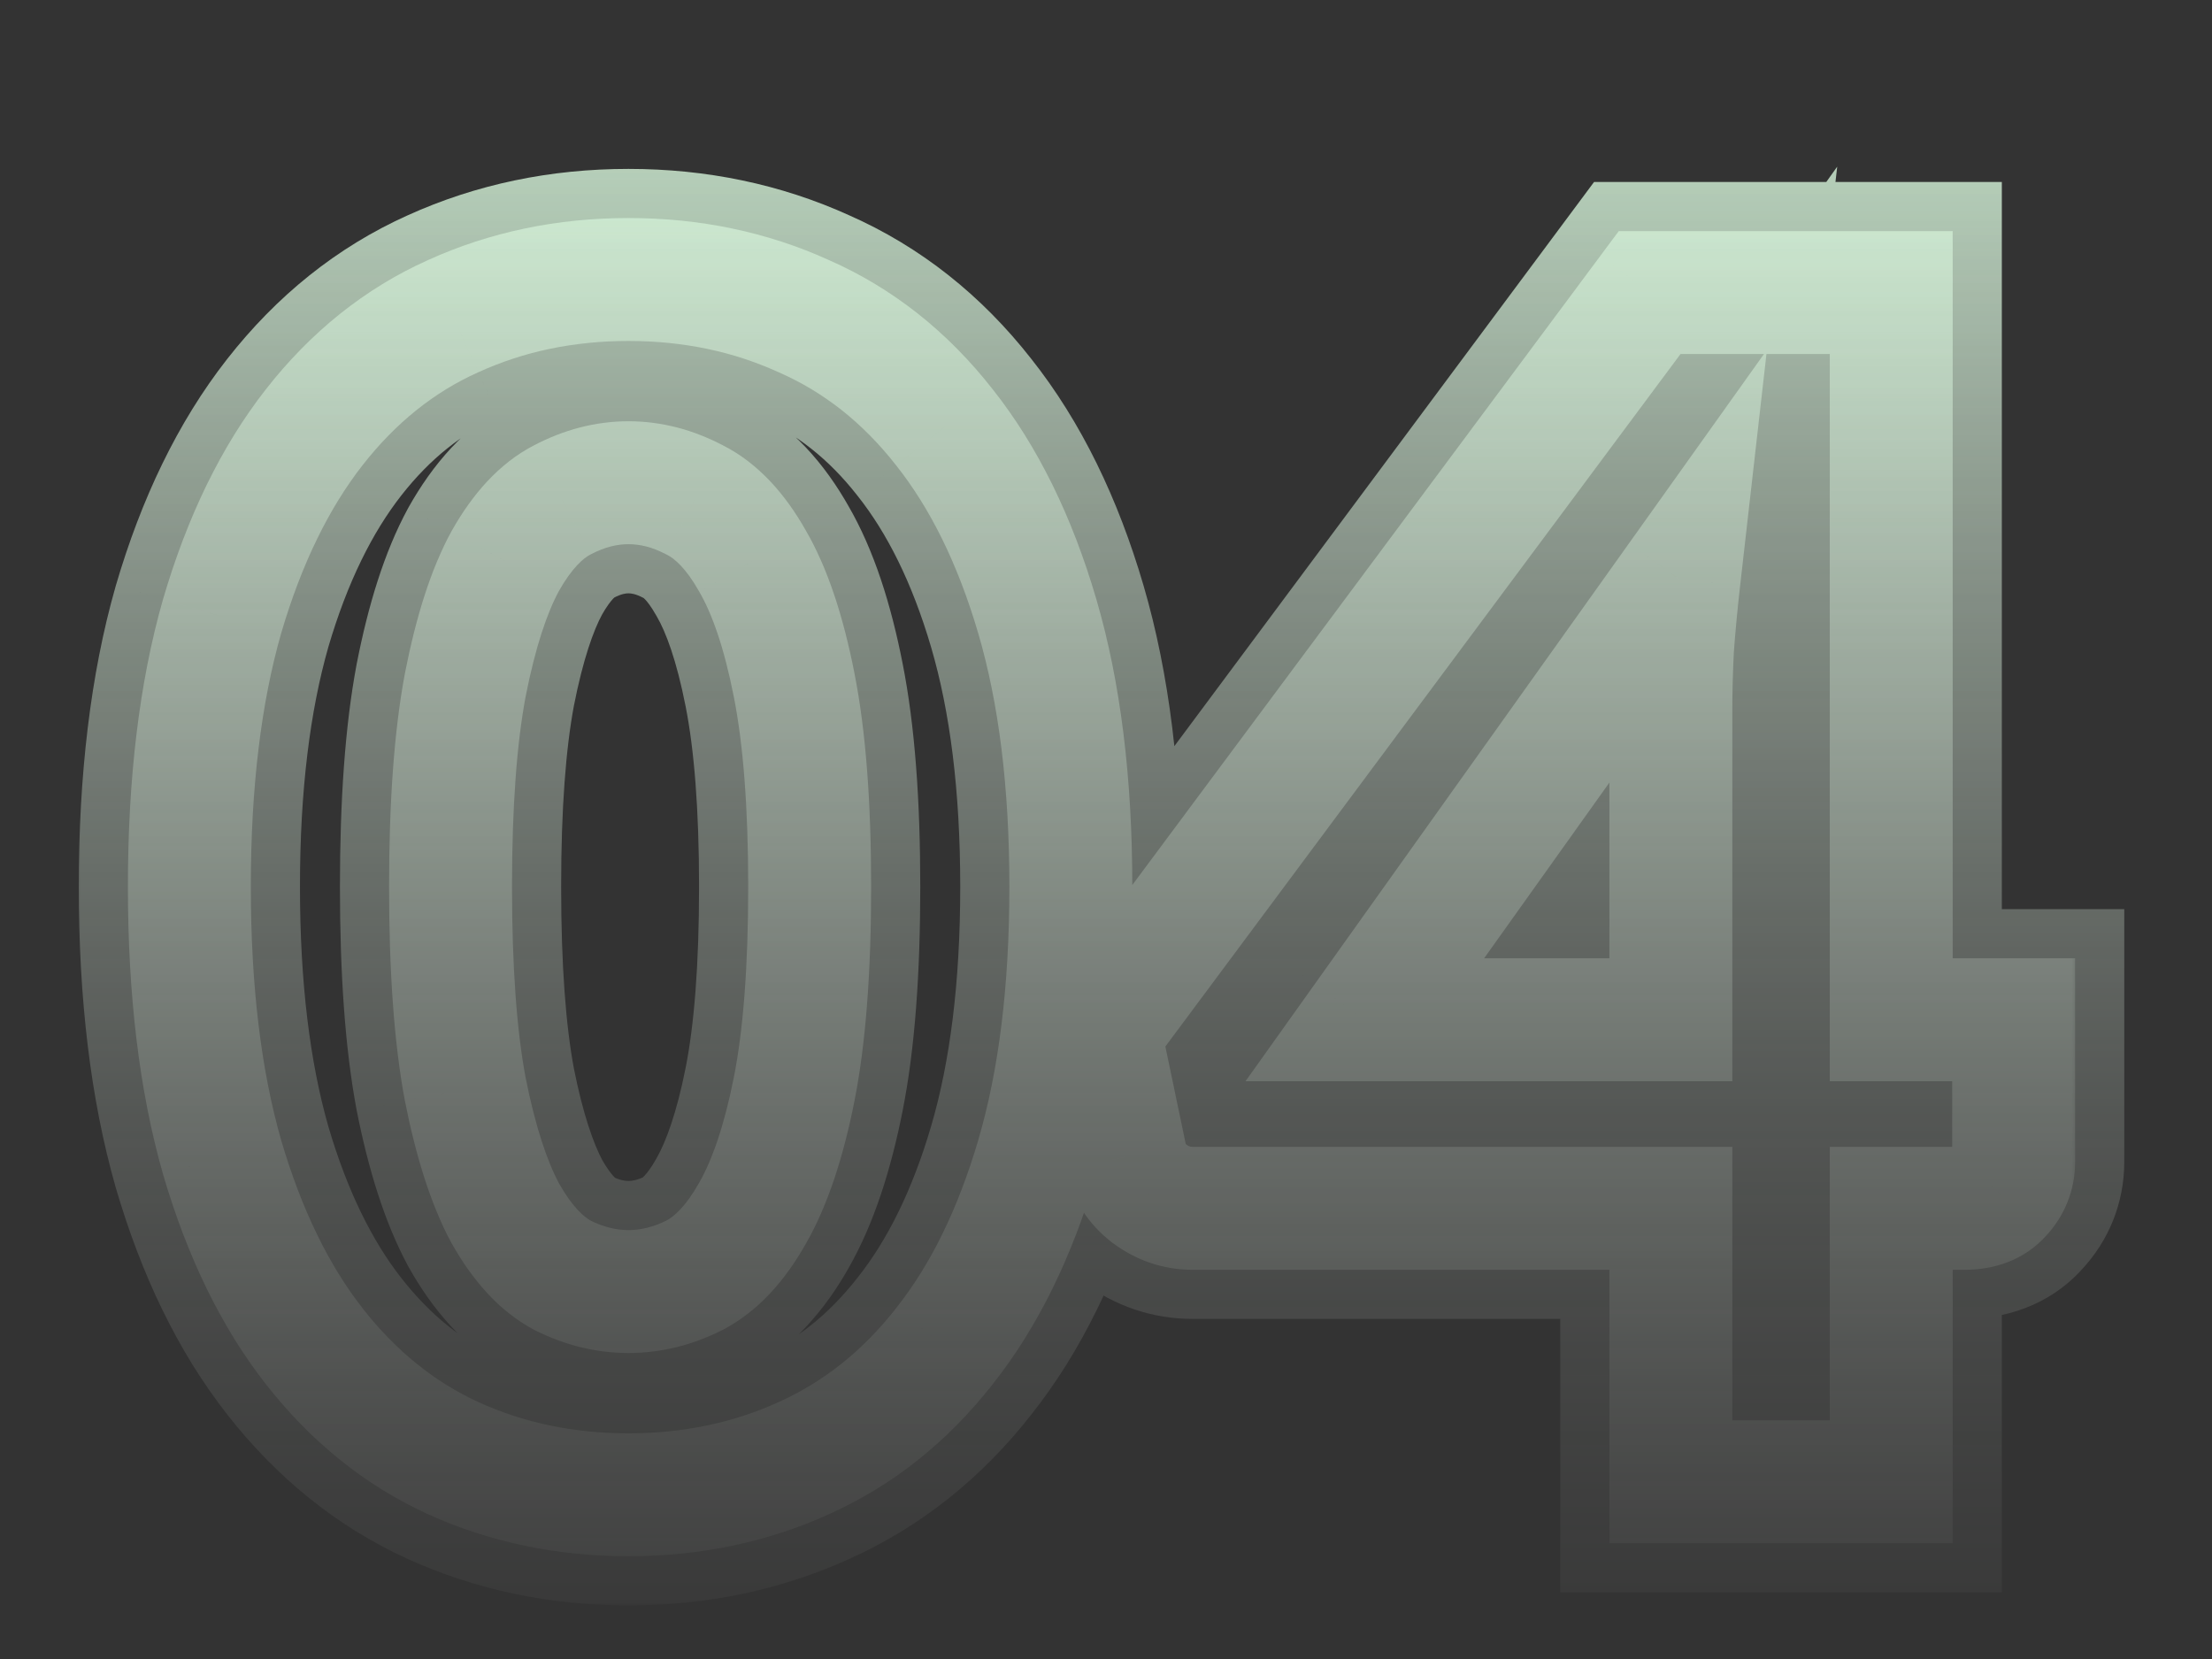 <svg width="160" height="120" viewBox="0 0 160 120" fill="none" xmlns="http://www.w3.org/2000/svg">
<rect x="0" y="0" width="160" height="120" fill="#333333" stroke="none"/>
<mask id="mask0_335_264" style="mask-type:alpha" maskUnits="userSpaceOnUse" x="0" y="0" width="160" height="120">
<rect y="0.57" width="159.375" height="119" fill="url(#paint0_linear_335_264)"/>
</mask>
<g mask="url(#mask0_335_264)">
<g opacity="0.95">
<mask id="path-2-outside-1_335_264" maskUnits="userSpaceOnUse" x="5.336" y="11.178" width="149" height="105" fill="black">
<rect fill="white" x="5.336" y="11.178" width="149" height="105"/>
<path d="M77.457 64.14C77.457 71.657 76.65 78.171 75.036 83.681C73.423 89.191 71.179 93.757 68.306 97.378C65.472 100.999 62.088 103.695 58.152 105.466C54.255 107.237 50.025 108.123 45.459 108.123C40.894 108.123 36.663 107.237 32.766 105.466C28.909 103.695 25.564 100.999 22.73 97.378C19.896 93.757 17.672 89.191 16.059 83.681C14.484 78.171 13.697 71.657 13.697 64.14C13.697 56.623 14.484 50.109 16.059 44.599C17.672 39.089 19.896 34.523 22.73 30.902C25.564 27.282 28.909 24.605 32.766 22.873C36.663 21.102 40.894 20.217 45.459 20.217C50.025 20.217 54.255 21.102 58.152 22.873C62.088 24.605 65.472 27.282 68.306 30.902C71.179 34.523 73.423 39.089 75.036 44.599C76.65 50.109 77.457 56.623 77.457 64.14ZM58.565 64.14C58.565 58.197 58.191 53.336 57.444 49.558C56.696 45.74 55.692 42.749 54.433 40.584C53.212 38.42 51.815 36.944 50.241 36.157C48.667 35.33 47.073 34.917 45.459 34.917C43.845 34.917 42.251 35.33 40.677 36.157C39.142 36.944 37.764 38.42 36.544 40.584C35.364 42.749 34.399 45.74 33.652 49.558C32.943 53.336 32.589 58.197 32.589 64.14C32.589 70.123 32.943 75.003 33.652 78.781C34.399 82.56 35.364 85.551 36.544 87.755C37.764 89.919 39.142 91.415 40.677 92.242C42.251 93.029 43.845 93.422 45.459 93.422C47.073 93.422 48.667 93.029 50.241 92.242C51.815 91.415 53.212 89.919 54.433 87.755C55.692 85.551 56.696 82.56 57.444 78.781C58.191 75.003 58.565 70.123 58.565 64.14ZM120.858 73.763V51.329C120.858 49.952 120.898 48.476 120.976 46.901C121.094 45.288 121.252 43.615 121.449 41.883L98.719 73.763H120.858ZM145.654 73.763V84.035C145.654 84.941 145.339 85.728 144.709 86.397C144.119 87.066 143.253 87.401 142.112 87.401H136.798V107.178H120.858V87.401H86.263C85.121 87.401 84.078 87.046 83.134 86.338C82.228 85.629 81.658 84.744 81.422 83.681L79.532 74.649L119.323 21.161H136.798V73.763H145.654Z"/>
</mask>
<path d="M75.036 83.681L67.359 81.433L75.036 83.681ZM68.306 97.378L62.039 92.405L62.023 92.426L62.006 92.447L68.306 97.378ZM58.152 105.466L54.869 98.171L54.855 98.177L54.842 98.183L58.152 105.466ZM32.766 105.466L29.428 112.736L29.442 112.742L29.456 112.749L32.766 105.466ZM22.73 97.378L16.43 102.308H16.43L22.73 97.378ZM16.059 83.681L8.366 85.879L8.374 85.904L8.381 85.93L16.059 83.681ZM16.059 44.599L8.381 42.35L8.374 42.376L8.366 42.401L16.059 44.599ZM22.73 30.902L16.43 25.972H16.43L22.73 30.902ZM32.766 22.873L36.043 30.172L36.06 30.164L36.077 30.156L32.766 22.873ZM58.152 22.873L54.842 30.156L54.886 30.176L54.93 30.196L58.152 22.873ZM68.306 30.902L62.006 35.833L62.023 35.854L62.039 35.875L68.306 30.902ZM75.036 44.599L67.359 46.847V46.847L75.036 44.599ZM57.444 49.558L49.593 51.096L49.594 51.103L49.596 51.111L57.444 49.558ZM54.433 40.584L47.463 44.513L47.49 44.56L47.518 44.608L54.433 40.584ZM50.241 36.157L46.522 43.24L46.592 43.277L46.663 43.312L50.241 36.157ZM40.677 36.157L44.328 43.275L44.362 43.258L44.396 43.24L40.677 36.157ZM36.544 40.584L29.575 36.656L29.548 36.705L29.521 36.754L36.544 40.584ZM33.652 49.558L25.801 48.02L25.795 48.052L25.789 48.084L33.652 49.558ZM33.652 78.781L25.789 80.256L25.796 80.295L25.804 80.335L33.652 78.781ZM36.544 87.755L29.493 91.533L29.533 91.608L29.575 91.683L36.544 87.755ZM40.677 92.242L36.884 99.285L36.991 99.343L37.099 99.397L40.677 92.242ZM50.241 92.242L53.819 99.397L53.889 99.362L53.96 99.325L50.241 92.242ZM54.433 87.755L47.487 83.786L47.475 83.806L47.463 83.827L54.433 87.755ZM57.444 78.781L49.596 77.228L57.444 78.781ZM69.457 64.14C69.457 71.117 68.704 76.838 67.359 81.433L82.714 85.93C84.596 79.504 85.457 72.198 85.457 64.14H69.457ZM67.359 81.433C65.967 86.184 64.136 89.763 62.039 92.405L74.573 102.35C78.223 97.751 80.878 92.198 82.714 85.93L67.359 81.433ZM62.006 92.447C59.918 95.116 57.545 96.966 54.869 98.171L61.435 112.761C66.63 110.423 71.027 106.882 74.606 102.308L62.006 92.447ZM54.842 98.183C52.053 99.451 48.96 100.123 45.459 100.123V116.123C51.089 116.123 56.458 115.024 61.462 112.749L54.842 98.183ZM45.459 100.123C41.958 100.123 38.865 99.451 36.077 98.183L29.456 112.749C34.46 115.024 39.829 116.123 45.459 116.123V100.123ZM36.104 98.196C33.502 97.001 31.144 95.149 29.03 92.447L16.43 102.308C19.983 106.849 24.316 110.389 29.428 112.736L36.104 98.196ZM29.03 92.447C26.955 89.796 25.133 86.203 23.736 81.433L8.381 85.93C10.211 92.18 12.837 97.717 16.43 102.308L29.03 92.447ZM23.751 81.484C22.433 76.871 21.697 71.131 21.697 64.14H5.697C5.697 72.184 6.536 79.472 8.366 85.879L23.751 81.484ZM21.697 64.14C21.697 57.149 22.433 51.41 23.751 46.797L8.366 42.401C6.536 48.808 5.697 56.097 5.697 64.14H21.697ZM23.736 46.847C25.133 42.077 26.955 38.484 29.03 35.833L16.43 25.972C12.837 30.563 10.211 36.101 8.381 42.35L23.736 46.847ZM29.03 35.833C31.135 33.143 33.472 31.326 36.043 30.172L29.489 15.575C24.346 17.885 19.992 21.42 16.43 25.972L29.03 35.833ZM36.077 30.156C38.865 28.889 41.958 28.217 45.459 28.217V12.217C39.829 12.217 34.46 13.316 29.456 15.59L36.077 30.156ZM45.459 28.217C48.96 28.217 52.053 28.889 54.842 30.156L61.462 15.59C56.458 13.316 51.089 12.217 45.459 12.217V28.217ZM54.93 30.196C57.575 31.36 59.928 33.177 62.006 35.833L74.606 25.972C71.017 21.386 66.6 17.851 61.374 15.551L54.93 30.196ZM62.039 35.875C64.136 38.517 65.967 42.096 67.359 46.847L82.714 42.35C80.878 36.082 78.223 30.529 74.573 25.93L62.039 35.875ZM67.359 46.847C68.704 51.442 69.457 57.163 69.457 64.14H85.457C85.457 56.083 84.596 48.776 82.714 42.35L67.359 46.847ZM66.565 64.14C66.565 57.924 66.179 52.491 65.291 48.005L49.596 51.111C50.203 54.182 50.565 58.47 50.565 64.14H66.565ZM65.294 48.02C64.459 43.757 63.232 39.8 61.347 36.561L47.518 44.608C48.152 45.698 48.932 47.724 49.593 51.096L65.294 48.02ZM61.402 36.656C59.708 33.652 57.296 30.74 53.819 29.001L46.663 43.312C46.334 43.148 46.717 43.188 47.463 44.513L61.402 36.656ZM53.96 29.073C51.357 27.707 48.496 26.917 45.459 26.917V42.917C45.649 42.917 45.976 42.953 46.522 43.24L53.96 29.073ZM45.459 26.917C42.422 26.917 39.561 27.707 36.958 29.073L44.396 43.24C44.942 42.953 45.269 42.917 45.459 42.917V26.917ZM37.026 29.038C33.608 30.791 31.242 33.699 29.575 36.656L43.514 44.513C43.881 43.861 44.171 43.495 44.341 43.312C44.504 43.138 44.51 43.182 44.328 43.275L37.026 29.038ZM29.521 36.754C27.791 39.926 26.626 43.807 25.801 48.02L41.502 51.096C42.173 47.673 42.937 45.572 43.568 44.415L29.521 36.754ZM25.789 48.084C24.954 52.535 24.589 57.939 24.589 64.14H40.589C40.589 58.455 40.932 54.137 41.515 51.032L25.789 48.084ZM24.589 64.14C24.589 70.377 24.953 75.801 25.789 80.256L41.515 77.307C40.933 74.204 40.589 69.868 40.589 64.14H24.589ZM25.804 80.335C26.632 84.518 27.793 88.361 29.493 91.533L43.596 83.977C42.934 82.741 42.167 80.601 41.499 77.228L25.804 80.335ZM29.575 91.683C31.238 94.632 33.565 97.498 36.884 99.285L44.47 85.198C44.719 85.332 44.292 85.207 43.514 83.827L29.575 91.683ZM37.099 99.397C39.682 100.688 42.493 101.422 45.459 101.422V85.422C45.197 85.422 44.821 85.369 44.255 85.086L37.099 99.397ZM45.459 101.422C48.425 101.422 51.236 100.688 53.819 99.397L46.663 85.086C46.097 85.369 45.721 85.422 45.459 85.422V101.422ZM53.96 99.325C57.34 97.55 59.714 94.678 61.402 91.683L47.463 83.827C46.711 85.161 46.29 85.28 46.522 85.159L53.96 99.325ZM61.379 91.724C63.229 88.486 64.453 84.57 65.291 80.335L49.596 77.228C48.938 80.55 48.155 82.615 47.487 83.786L61.379 91.724ZM65.291 80.335C66.18 75.846 66.565 70.392 66.565 64.14H50.565C50.565 69.853 50.203 74.16 49.596 77.228L65.291 80.335ZM120.858 73.763V81.763H128.858V73.763H120.858ZM120.976 46.901L112.998 46.318L112.991 46.41L112.986 46.502L120.976 46.901ZM121.449 41.883L129.397 42.786L132.89 12.056L114.935 37.239L121.449 41.883ZM98.719 73.763L92.206 69.119L83.191 81.763H98.719V73.763ZM145.654 73.763H153.654V65.763H145.654V73.763ZM144.709 86.397L138.884 80.914L138.795 81.008L138.71 81.104L144.709 86.397ZM136.798 87.401V79.401H128.798V87.401H136.798ZM136.798 107.178V115.178H144.798V107.178H136.798ZM120.858 107.178H112.858V115.178H120.858V107.178ZM120.858 87.401H128.858V79.401H120.858V87.401ZM83.134 86.338L78.203 92.638L78.268 92.689L78.334 92.738L83.134 86.338ZM81.422 83.681L73.591 85.319L73.601 85.368L73.612 85.417L81.422 83.681ZM79.532 74.649L73.114 69.874L70.965 72.762L71.702 76.287L79.532 74.649ZM119.323 21.161V13.161H115.304L112.905 16.386L119.323 21.161ZM136.798 21.161H144.798V13.161H136.798V21.161ZM136.798 73.763H128.798V81.763H136.798V73.763ZM128.858 73.763V51.329H112.858V73.763H128.858ZM128.858 51.329C128.858 50.102 128.893 48.761 128.966 47.301L112.986 46.502C112.902 48.191 112.858 49.801 112.858 51.329H128.858ZM128.955 47.485C129.065 45.986 129.212 44.42 129.397 42.786L113.5 40.98C113.292 42.81 113.124 44.589 112.998 46.318L128.955 47.485ZM114.935 37.239L92.206 69.119L105.233 78.407L127.963 46.527L114.935 37.239ZM98.719 81.763H120.858V65.763H98.719V81.763ZM137.654 73.763V84.035H153.654V73.763H137.654ZM137.654 84.035C137.654 83.54 137.744 82.948 137.99 82.334C138.234 81.722 138.57 81.248 138.884 80.914L150.535 91.88C152.538 89.752 153.654 87.012 153.654 84.035H137.654ZM138.71 81.104C139.299 80.437 140.019 79.963 140.734 79.687C141.405 79.428 141.915 79.401 142.112 79.401V95.401C144.863 95.401 148.198 94.535 150.708 91.69L138.71 81.104ZM142.112 79.401H136.798V95.401H142.112V79.401ZM128.798 87.401V107.178H144.798V87.401H128.798ZM136.798 99.178H120.858V115.178H136.798V99.178ZM128.858 107.178V87.401H112.858V107.178H128.858ZM120.858 79.401H86.263V95.401H120.858V79.401ZM86.263 79.401C86.535 79.401 86.86 79.445 87.197 79.56C87.531 79.673 87.779 79.822 87.934 79.938L78.334 92.738C80.612 94.447 83.327 95.401 86.263 95.401V79.401ZM88.064 80.038C88.251 80.184 88.51 80.435 88.751 80.809C88.995 81.188 89.151 81.585 89.231 81.946L73.612 85.417C74.274 88.395 75.927 90.856 78.203 92.638L88.064 80.038ZM89.252 82.044L87.363 73.011L71.702 76.287L73.591 85.319L89.252 82.044ZM85.951 79.424L125.742 25.936L112.905 16.386L73.114 69.874L85.951 79.424ZM119.323 29.161H136.798V13.161H119.323V29.161ZM128.798 21.161V73.763H144.798V21.161H128.798ZM136.798 81.763H145.654V65.763H136.798V81.763Z" fill="url(#paint1_linear_335_264)" mask="url(#path-2-outside-1_335_264)"/>
</g>
<mask id="path-4-outside-2_335_264" maskUnits="userSpaceOnUse" x="8.336" y="15.178" width="142" height="98" fill="black">
<rect fill="white" x="8.336" y="15.178" width="142" height="98"/>
<path d="M77.457 64.14C77.457 71.657 76.65 78.171 75.036 83.681C73.423 89.191 71.179 93.757 68.306 97.378C65.472 100.999 62.088 103.695 58.152 105.466C54.255 107.237 50.025 108.123 45.459 108.123C40.894 108.123 36.663 107.237 32.766 105.466C28.909 103.695 25.564 100.999 22.73 97.378C19.896 93.757 17.672 89.191 16.059 83.681C14.484 78.171 13.697 71.657 13.697 64.14C13.697 56.623 14.484 50.109 16.059 44.599C17.672 39.089 19.896 34.523 22.73 30.902C25.564 27.282 28.909 24.605 32.766 22.873C36.663 21.102 40.894 20.217 45.459 20.217C50.025 20.217 54.255 21.102 58.152 22.873C62.088 24.605 65.472 27.282 68.306 30.902C71.179 34.523 73.423 39.089 75.036 44.599C76.65 50.109 77.457 56.623 77.457 64.14ZM58.565 64.14C58.565 58.197 58.191 53.336 57.444 49.558C56.696 45.74 55.692 42.749 54.433 40.584C53.212 38.42 51.815 36.944 50.241 36.157C48.667 35.33 47.073 34.917 45.459 34.917C43.845 34.917 42.251 35.33 40.677 36.157C39.142 36.944 37.764 38.42 36.544 40.584C35.364 42.749 34.399 45.74 33.652 49.558C32.943 53.336 32.589 58.197 32.589 64.14C32.589 70.123 32.943 75.003 33.652 78.781C34.399 82.56 35.364 85.551 36.544 87.755C37.764 89.919 39.142 91.415 40.677 92.242C42.251 93.029 43.845 93.422 45.459 93.422C47.073 93.422 48.667 93.029 50.241 92.242C51.815 91.415 53.212 89.919 54.433 87.755C55.692 85.551 56.696 82.56 57.444 78.781C58.191 75.003 58.565 70.123 58.565 64.14ZM120.858 73.763V51.329C120.858 49.952 120.898 48.476 120.976 46.901C121.094 45.288 121.252 43.615 121.449 41.883L98.719 73.763H120.858ZM145.654 73.763V84.035C145.654 84.941 145.339 85.728 144.709 86.397C144.119 87.066 143.253 87.401 142.112 87.401H136.798V107.178H120.858V87.401H86.263C85.121 87.401 84.078 87.046 83.134 86.338C82.228 85.629 81.658 84.744 81.422 83.681L79.532 74.649L119.323 21.161H136.798V73.763H145.654Z"/>
</mask>
<path d="M75.036 83.681L70.77 82.432L70.77 82.432L75.036 83.681ZM68.306 97.378L64.824 94.615L64.814 94.626L64.805 94.638L68.306 97.378ZM58.152 105.466L56.328 101.412L56.32 101.415L56.312 101.419L58.152 105.466ZM32.766 105.466L30.911 109.506L30.919 109.509L30.927 109.513L32.766 105.466ZM22.73 97.378L19.229 100.118H19.229L22.73 97.378ZM16.059 83.681L11.784 84.903L11.788 84.917L11.792 84.931L16.059 83.681ZM16.059 44.599L11.792 43.349L11.788 43.364L11.784 43.378L16.059 44.599ZM22.73 30.902L19.229 28.163H19.229L22.73 30.902ZM32.766 22.873L34.587 26.929L34.596 26.925L34.606 26.921L32.766 22.873ZM58.152 22.873L56.312 26.921L56.337 26.932L56.361 26.942L58.152 22.873ZM68.306 30.902L64.805 33.642L64.814 33.654L64.824 33.666L68.306 30.902ZM75.036 44.599L70.77 45.848L70.77 45.848L75.036 44.599ZM57.444 49.558L53.081 50.413L53.083 50.421L57.444 49.558ZM54.433 40.584L50.56 42.767L50.575 42.794L50.59 42.82L54.433 40.584ZM50.241 36.157L48.175 40.093L48.214 40.113L48.253 40.133L50.241 36.157ZM40.677 36.157L42.706 40.112L42.725 40.103L42.743 40.093L40.677 36.157ZM36.544 40.584L32.672 38.402L32.657 38.428L32.642 38.456L36.544 40.584ZM33.652 49.558L29.289 48.703L29.285 48.721L29.282 48.739L33.652 49.558ZM33.652 78.781L29.282 79.6L29.286 79.623L29.291 79.644L33.652 78.781ZM36.544 87.755L32.626 89.854L32.648 89.896L32.672 89.938L36.544 87.755ZM40.677 92.242L38.569 96.156L38.629 96.188L38.689 96.218L40.677 92.242ZM50.241 92.242L52.229 96.218L52.268 96.198L52.307 96.178L50.241 92.242ZM54.433 87.755L50.573 85.549L50.566 85.561L50.56 85.572L54.433 87.755ZM57.444 78.781L53.083 77.918V77.918L57.444 78.781ZM73.011 64.14C73.011 71.357 72.235 77.431 70.77 82.432L79.303 84.931C81.066 78.912 81.903 71.958 81.903 64.14H73.011ZM70.77 82.432C69.28 87.52 67.266 91.537 64.824 94.615L71.789 100.141C75.093 95.977 77.566 90.862 79.303 84.931L70.77 82.432ZM64.805 94.638C62.386 97.73 59.563 99.956 56.328 101.412L59.976 109.52C64.612 107.434 68.559 104.268 71.807 100.118L64.805 94.638ZM56.312 101.419C53.032 102.91 49.433 103.677 45.459 103.677V112.568C50.616 112.568 55.479 111.564 59.992 109.513L56.312 101.419ZM45.459 103.677C41.485 103.677 37.886 102.91 34.606 101.419L30.927 109.513C35.439 111.564 40.302 112.568 45.459 112.568V103.677ZM34.621 101.426C31.461 99.975 28.665 97.748 26.231 94.638L19.229 100.118C22.462 104.249 26.357 107.415 30.911 109.506L34.621 101.426ZM26.231 94.638C23.819 91.556 21.818 87.531 20.325 82.432L11.792 84.931C13.526 90.852 15.973 95.958 19.229 100.118L26.231 94.638ZM20.333 82.46C18.901 77.448 18.143 71.365 18.143 64.14H9.252C9.252 71.95 10.067 78.894 11.784 84.903L20.333 82.46ZM18.143 64.14C18.143 56.915 18.901 50.832 20.333 45.82L11.784 43.378C10.067 49.386 9.252 56.33 9.252 64.14H18.143ZM20.325 45.848C21.818 40.749 23.819 36.724 26.231 33.642L19.229 28.163C15.973 32.323 13.526 37.428 11.792 43.349L20.325 45.848ZM26.231 33.642C28.659 30.539 31.445 28.34 34.587 26.929L30.945 18.818C26.373 20.871 22.468 24.024 19.229 28.163L26.231 33.642ZM34.606 26.921C37.886 25.429 41.485 24.662 45.459 24.662V15.771C40.302 15.771 35.439 16.775 30.927 18.826L34.606 26.921ZM45.459 24.662C49.433 24.662 53.032 25.429 56.312 26.921L59.992 18.826C55.479 16.775 50.616 15.771 45.459 15.771V24.662ZM56.361 26.942C59.58 28.359 62.391 30.558 64.805 33.642L71.807 28.163C68.554 24.006 64.595 20.852 59.942 18.804L56.361 26.942ZM64.824 33.666C67.266 36.743 69.28 40.76 70.77 45.848L79.303 43.349C77.566 37.418 75.093 32.304 71.789 28.139L64.824 33.666ZM70.77 45.848C72.235 50.85 73.011 56.923 73.011 64.14H81.903C81.903 56.323 81.066 49.368 79.303 43.349L70.77 45.848ZM63.011 64.14C63.011 58.045 62.63 52.867 61.804 48.695L53.083 50.421C53.752 53.806 54.12 58.349 54.12 64.14H63.011ZM61.806 48.703C61.01 44.638 59.882 41.111 58.275 38.349L50.59 42.82C51.502 44.388 52.382 46.843 53.081 50.413L61.806 48.703ZM58.305 38.402C56.822 35.77 54.861 33.496 52.229 32.181L48.253 40.133C48.77 40.391 49.603 41.069 50.56 42.767L58.305 38.402ZM52.307 32.221C50.162 31.094 47.864 30.471 45.459 30.471V39.362C46.282 39.362 47.172 39.566 48.175 40.093L52.307 32.221ZM45.459 30.471C43.054 30.471 40.756 31.094 38.611 32.221L42.743 40.093C43.746 39.566 44.636 39.362 45.459 39.362V30.471ZM38.648 32.201C36.067 33.525 34.14 35.796 32.672 38.402L40.417 42.767C41.389 41.043 42.217 40.363 42.706 40.112L38.648 32.201ZM32.642 38.456C31.155 41.181 30.08 44.666 29.289 48.703L38.014 50.413C38.719 46.815 39.572 44.318 40.447 42.713L32.642 38.456ZM29.282 48.739C28.504 52.891 28.143 58.054 28.143 64.14H37.035C37.035 58.341 37.383 53.781 38.021 50.377L29.282 48.739ZM28.143 64.14C28.143 70.264 28.503 75.447 29.282 79.6L38.021 77.962C37.383 74.559 37.035 69.981 37.035 64.14H28.143ZM29.291 79.644C30.083 83.648 31.157 87.112 32.626 89.854L40.463 85.656C39.57 83.989 38.716 81.471 38.013 77.918L29.291 79.644ZM32.672 89.938C34.138 92.538 36.043 94.795 38.569 96.156L42.785 88.328C42.241 88.035 41.392 87.301 40.417 85.572L32.672 89.938ZM38.689 96.218C40.824 97.285 43.094 97.868 45.459 97.868V88.977C44.596 88.977 43.679 88.772 42.665 88.265L38.689 96.218ZM45.459 97.868C47.824 97.868 50.094 97.285 52.229 96.218L48.253 88.265C47.239 88.772 46.321 88.977 45.459 88.977V97.868ZM52.307 96.178C54.886 94.824 56.825 92.564 58.305 89.938L50.56 85.572C49.6 87.275 48.745 88.006 48.175 88.306L52.307 96.178ZM58.292 89.96C59.88 87.182 61.006 83.677 61.804 79.644L53.083 77.918C52.385 81.443 51.504 83.92 50.573 85.549L58.292 89.96ZM61.804 79.644C62.63 75.471 63.011 70.272 63.011 64.14H54.12C54.12 69.973 53.752 74.535 53.083 77.918L61.804 79.644ZM120.858 73.763V78.209H125.304V73.763H120.858ZM120.976 46.901L116.543 46.577L116.539 46.628L116.536 46.679L120.976 46.901ZM121.449 41.883L125.866 42.385L127.806 25.308L117.829 39.303L121.449 41.883ZM98.719 73.763L95.1 71.182L90.09 78.209H98.719V73.763ZM145.654 73.763H150.099V69.318H145.654V73.763ZM144.709 86.397L141.472 83.35L141.423 83.402L141.376 83.456L144.709 86.397ZM136.798 87.401V82.955H132.353V87.401H136.798ZM136.798 107.178V111.624H141.244V107.178H136.798ZM120.858 107.178H116.413V111.624H120.858V107.178ZM120.858 87.401H125.304V82.955H120.858V87.401ZM83.134 86.338L80.394 89.839L80.43 89.867L80.466 89.894L83.134 86.338ZM81.422 83.681L77.07 84.591L77.076 84.619L77.082 84.646L81.422 83.681ZM79.532 74.649L75.966 71.995L74.772 73.6L75.181 75.559L79.532 74.649ZM119.323 21.161V16.716H117.09L115.756 18.508L119.323 21.161ZM136.798 21.161H141.244V16.716H136.798V21.161ZM136.798 73.763H132.353V78.209H136.798V73.763ZM125.304 73.763V51.329H116.413V73.763H125.304ZM125.304 51.329C125.304 50.035 125.341 48.634 125.416 47.123L116.536 46.679C116.454 48.317 116.413 49.868 116.413 51.329H125.304ZM125.41 47.226C125.523 45.676 125.675 44.062 125.866 42.385L117.031 41.381C116.829 43.168 116.665 44.9 116.543 46.577L125.41 47.226ZM117.829 39.303L95.1 71.182L102.339 76.344L125.068 44.464L117.829 39.303ZM98.719 78.209H120.858V69.318H98.719V78.209ZM141.208 73.763V84.035H150.099V73.763H141.208ZM141.208 84.035C141.208 83.961 141.223 83.82 141.29 83.654C141.356 83.489 141.437 83.387 141.472 83.35L147.946 89.444C149.339 87.964 150.099 86.092 150.099 84.035H141.208ZM141.376 83.456C141.572 83.234 141.81 83.082 142.015 83.003C142.195 82.933 142.256 82.955 142.112 82.955V91.846C144.148 91.846 146.385 91.216 148.043 89.338L141.376 83.456ZM142.112 82.955H136.798V91.846H142.112V82.955ZM132.353 87.401V107.178H141.244V87.401H132.353ZM136.798 102.732H120.858V111.624H136.798V102.732ZM125.304 107.178V87.401H116.413V107.178H125.304ZM120.858 82.955H86.263V91.846H120.858V82.955ZM86.263 82.955C86.118 82.955 86.005 82.934 85.801 82.781L80.466 89.894C82.152 91.159 84.124 91.846 86.263 91.846V82.955ZM85.874 82.837C85.823 82.798 85.794 82.769 85.779 82.753C85.765 82.738 85.762 82.732 85.764 82.734C85.765 82.737 85.768 82.742 85.769 82.744C85.77 82.746 85.766 82.739 85.761 82.717L77.082 84.646C77.555 86.773 78.727 88.534 80.394 89.839L85.874 82.837ZM85.773 82.771L83.884 73.739L75.181 75.559L77.07 84.591L85.773 82.771ZM83.099 77.302L122.89 23.815L115.756 18.508L75.966 71.995L83.099 77.302ZM119.323 25.607H136.798V16.716H119.323V25.607ZM132.353 21.161V73.763H141.244V21.161H132.353ZM136.798 78.209H145.654V69.318H136.798V78.209Z" fill="url(#paint2_linear_335_264)" mask="url(#path-4-outside-2_335_264)"/>
</g>
<defs>
<linearGradient id="paint0_linear_335_264" x1="79.688" y1="3.403" x2="79.688" y2="148.375" gradientUnits="userSpaceOnUse">
<stop stop-color="#D9D9D9"/>
<stop offset="1" stop-color="#737373" stop-opacity="0"/>
</linearGradient>
<linearGradient id="paint1_linear_335_264" x1="232.39" y1="-9.822" x2="232.39" y2="140.382" gradientUnits="userSpaceOnUse">
<stop stop-color="#D9FFDE"/>
<stop offset="1" stop-color="white" stop-opacity="0"/>
</linearGradient>
<linearGradient id="paint2_linear_335_264" x1="232.39" y1="-9.822" x2="232.39" y2="140.382" gradientUnits="userSpaceOnUse">
<stop stop-color="#D9FFDE"/>
<stop offset="1" stop-color="white" stop-opacity="0"/>
</linearGradient>
</defs>
</svg>
